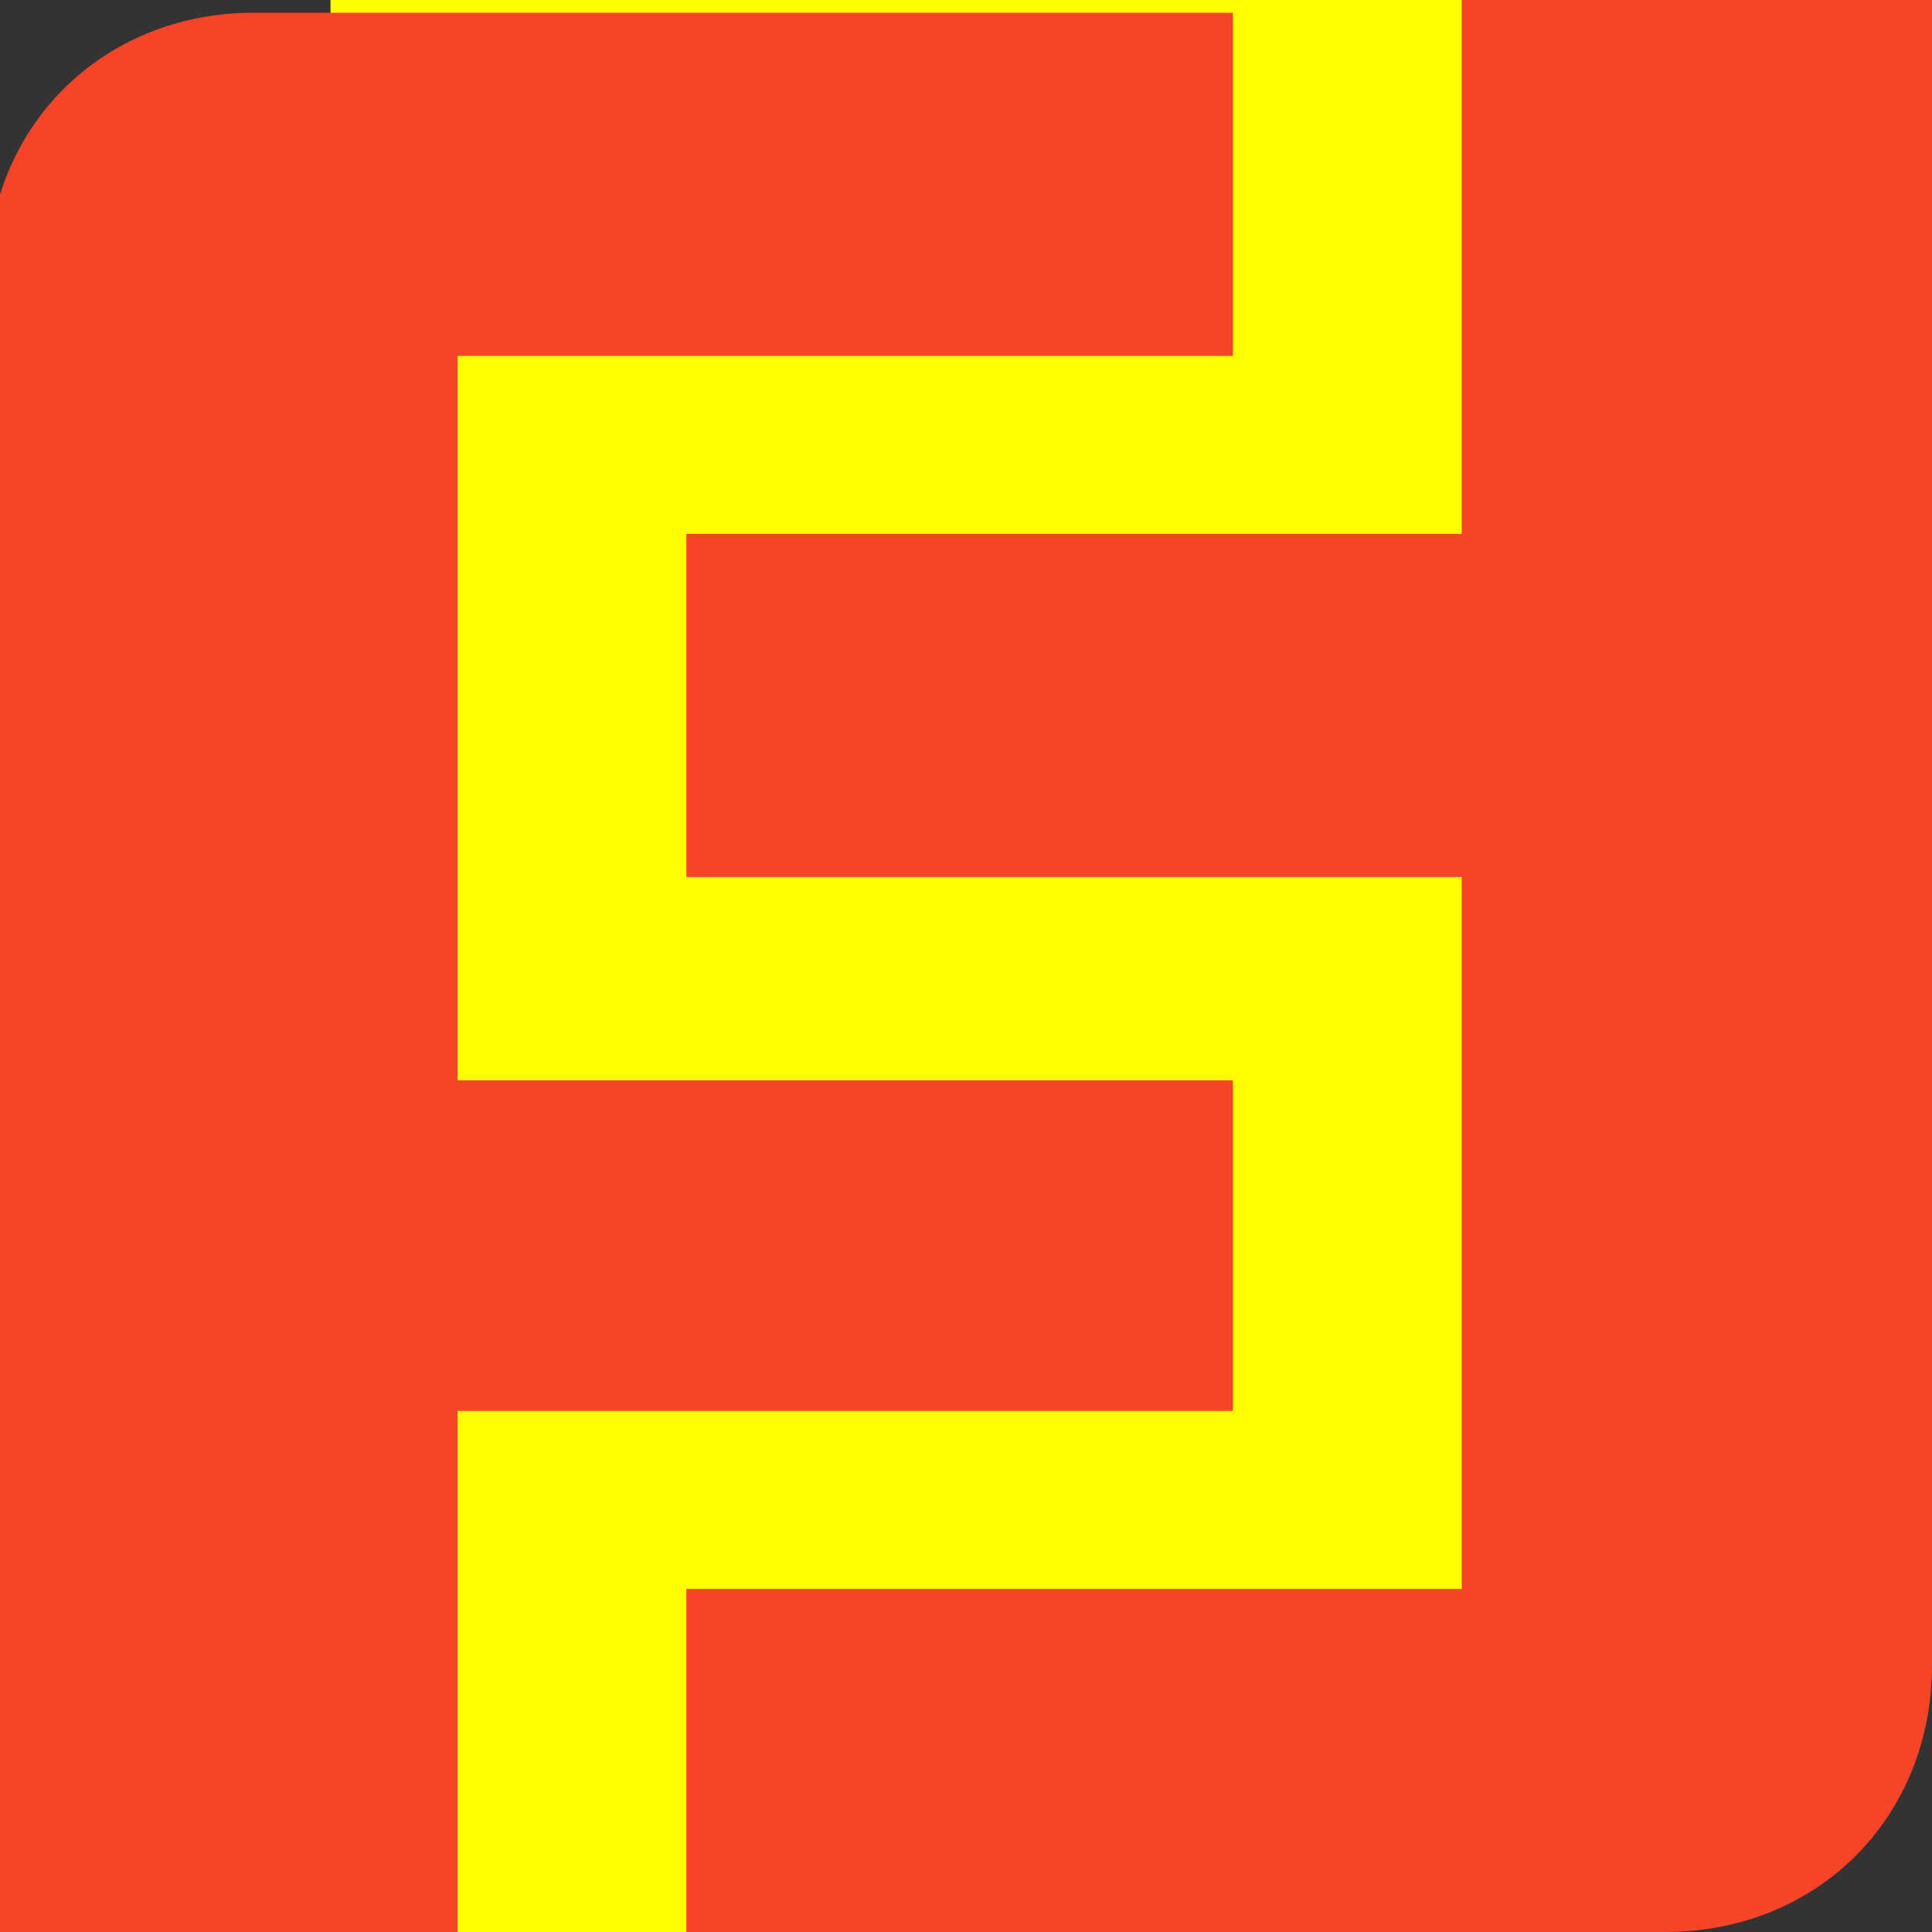 <?xml version="1.0" encoding="UTF-8"?>
<!DOCTYPE svg PUBLIC "-//W3C//DTD SVG 1.1//EN" "http://www.w3.org/Graphics/SVG/1.1/DTD/svg11.dtd">
<!-- Creator: CorelDRAW 2017 -->
<svg xmlns="http://www.w3.org/2000/svg" xml:space="preserve" width="28.774mm" height="28.774mm" version="1.1" style="shape-rendering:geometricPrecision; text-rendering:geometricPrecision; image-rendering:optimizeQuality; fill-rule:evenodd; clip-rule:evenodd"
viewBox="0 0 152 152"
 xmlns:xlink="http://www.w3.org/1999/xlink">
 <rect x="0" y="0" width="152" height="152" fill="#333333" stroke="none"/>
 <defs>
  <style type="text/css">
   <![CDATA[
    .fil1 {fill:#F74327}
    .fil0 {fill:yellow}
   ]]>
  </style>
 </defs>
 <g id="图层_x0020_1">
  <rect class="fil0" x="26" width="95" height="152"/>
  <path class="fil1" d="M115 126l0 -57 -61 0 0 -27 61 0 0 -42 37 0c0,44 0,87 0,131 0,12 -9,21 -21,21l-77 0 0 -27 61 0zm-18 -15l-61 0 0 42 -37 0c0,-44 0,-87 0,-131 0,-12 9,-21 21,-21l77 0 0 27 -61 0 0 57 61 0 0 27z"/>
 </g>
</svg>
